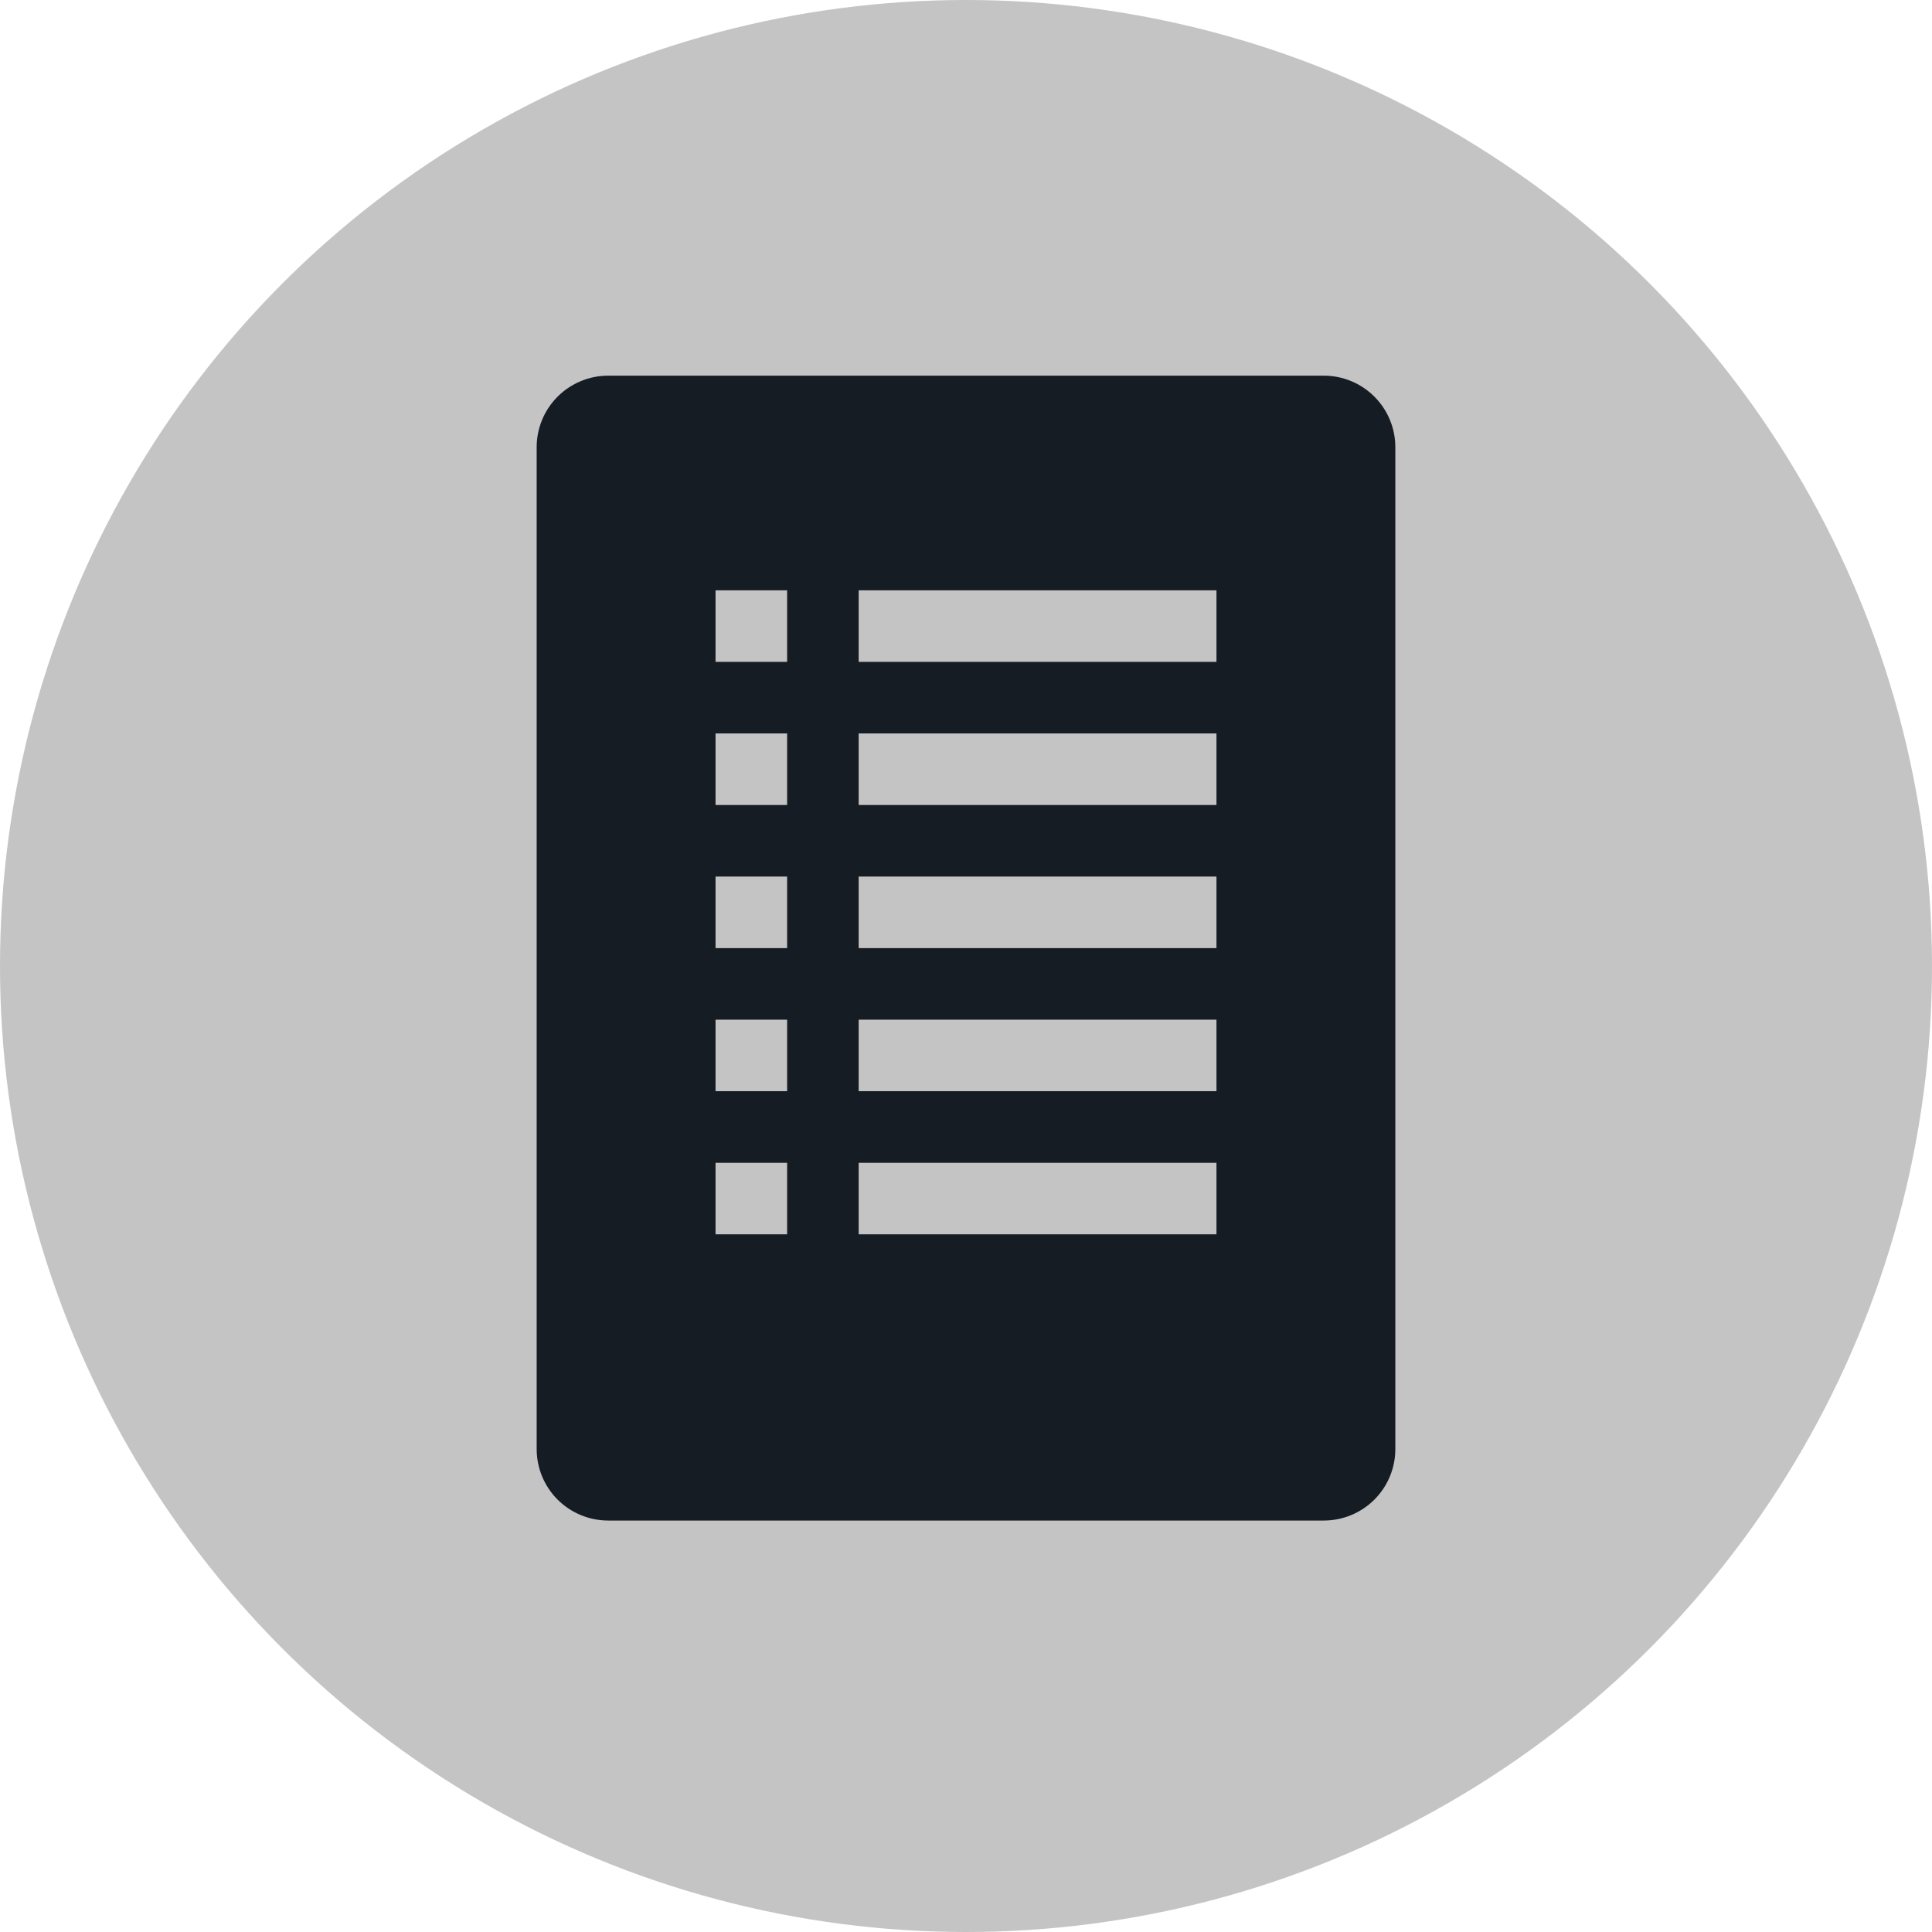 <svg width="36" height="36" viewBox="0 0 36 36" fill="none" xmlns="http://www.w3.org/2000/svg">
<circle cx="18" cy="18" r="18" fill="#C4C4C4"/>
<path d="M24.667 7H11.333C10.98 7 10.641 7.14 10.39 7.391C10.14 7.641 10 7.98 10 8.333V27C10 27.354 10.14 27.693 10.39 27.943C10.641 28.193 10.98 28.333 11.333 28.333H24.667C25.02 28.333 25.359 28.193 25.61 27.943C25.86 27.693 26 27.354 26 27V8.333C26 7.98 25.86 7.641 25.61 7.391C25.359 7.14 25.02 7 24.667 7ZM14.667 23H13.333V21.667H14.667V23ZM14.667 20.333H13.333V19H14.667V20.333ZM14.667 17.667H13.333V16.333H14.667V17.667ZM14.667 15H13.333V13.667H14.667V15ZM14.667 12.333H13.333V11H14.667V12.333ZM22.667 23H16V21.667H22.667V23ZM22.667 20.333H16V19H22.667V20.333ZM22.667 17.667H16V16.333H22.667V17.667ZM22.667 15H16V13.667H22.667V15ZM22.667 12.333H16V11H22.667V12.333Z" fill="#161C24"/>
</svg>
